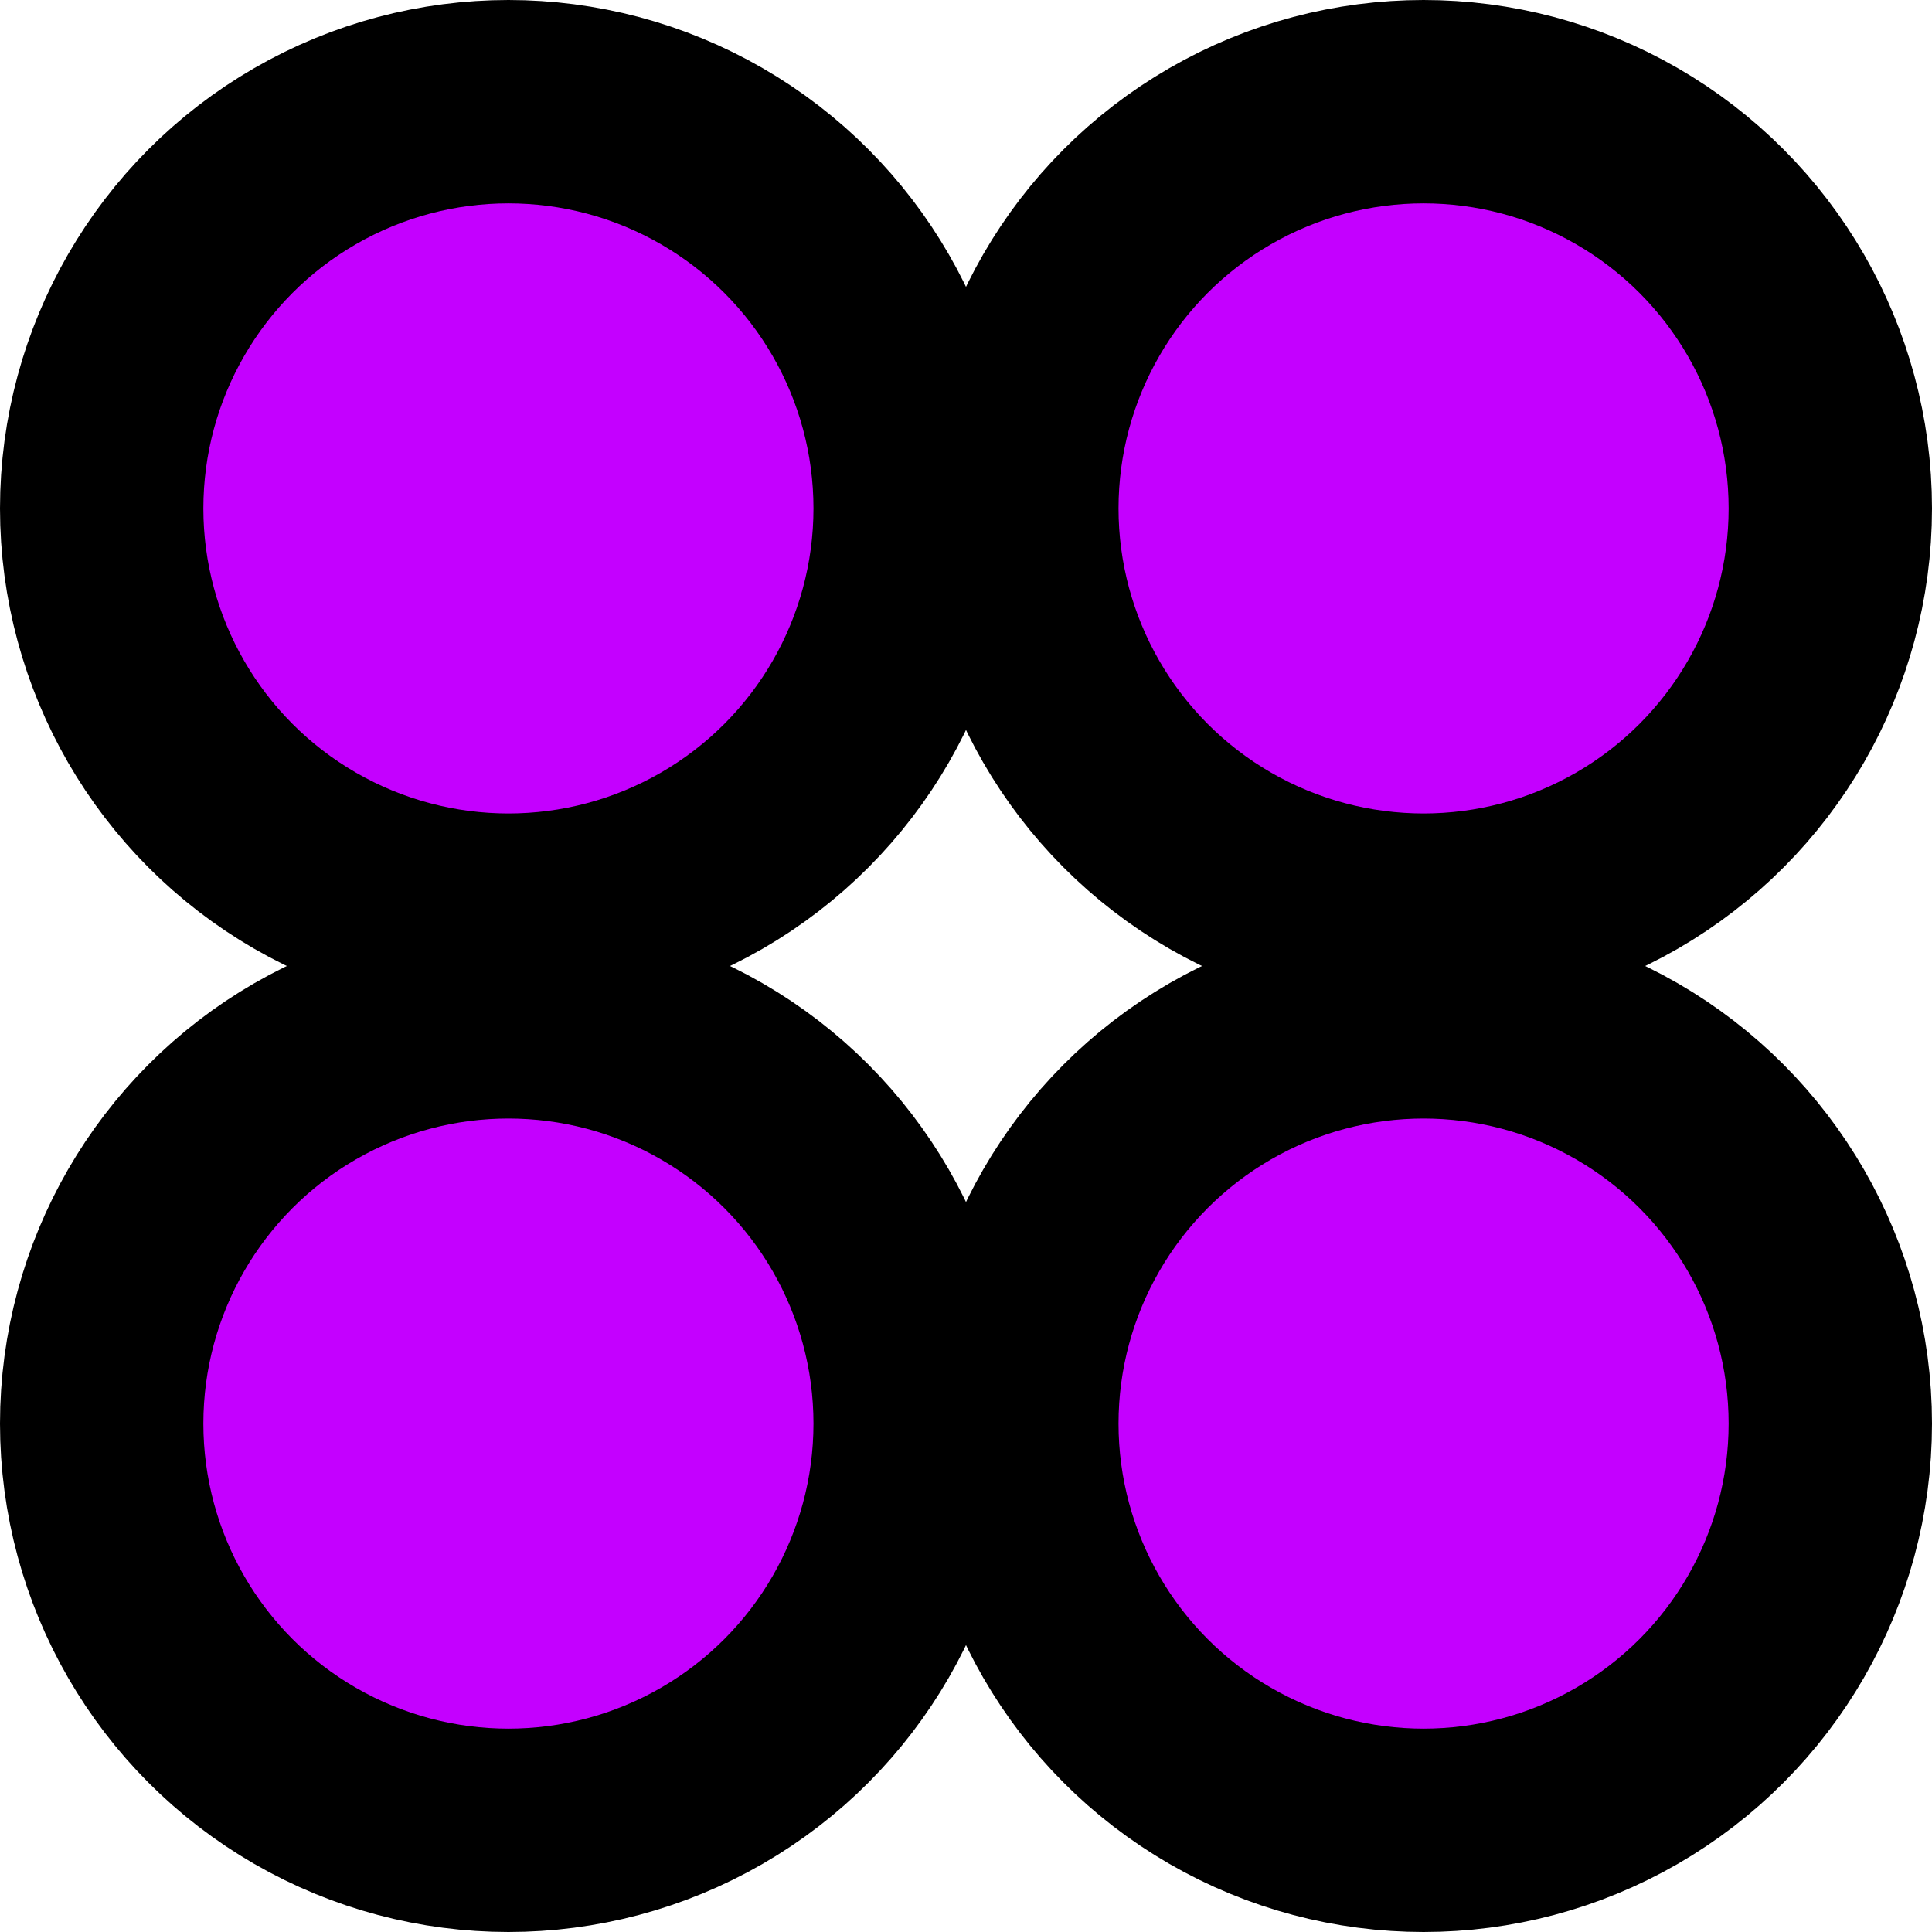 <svg width="19" height="19" viewBox="0 0 19 19" fill="none" xmlns="http://www.w3.org/2000/svg">
<circle cx="5" cy="5" r="4" fill="#C400FF" stroke="black" stroke-width="2"/>
<circle cx="14" cy="5" r="4" fill="#C400FF" stroke="black" stroke-width="2"/>
<circle cx="14" cy="14" r="4" fill="#C400FF" stroke="black" stroke-width="2"/>
<circle cx="5" cy="14" r="4" fill="#C400FF" stroke="black" stroke-width="2"/>
</svg>
